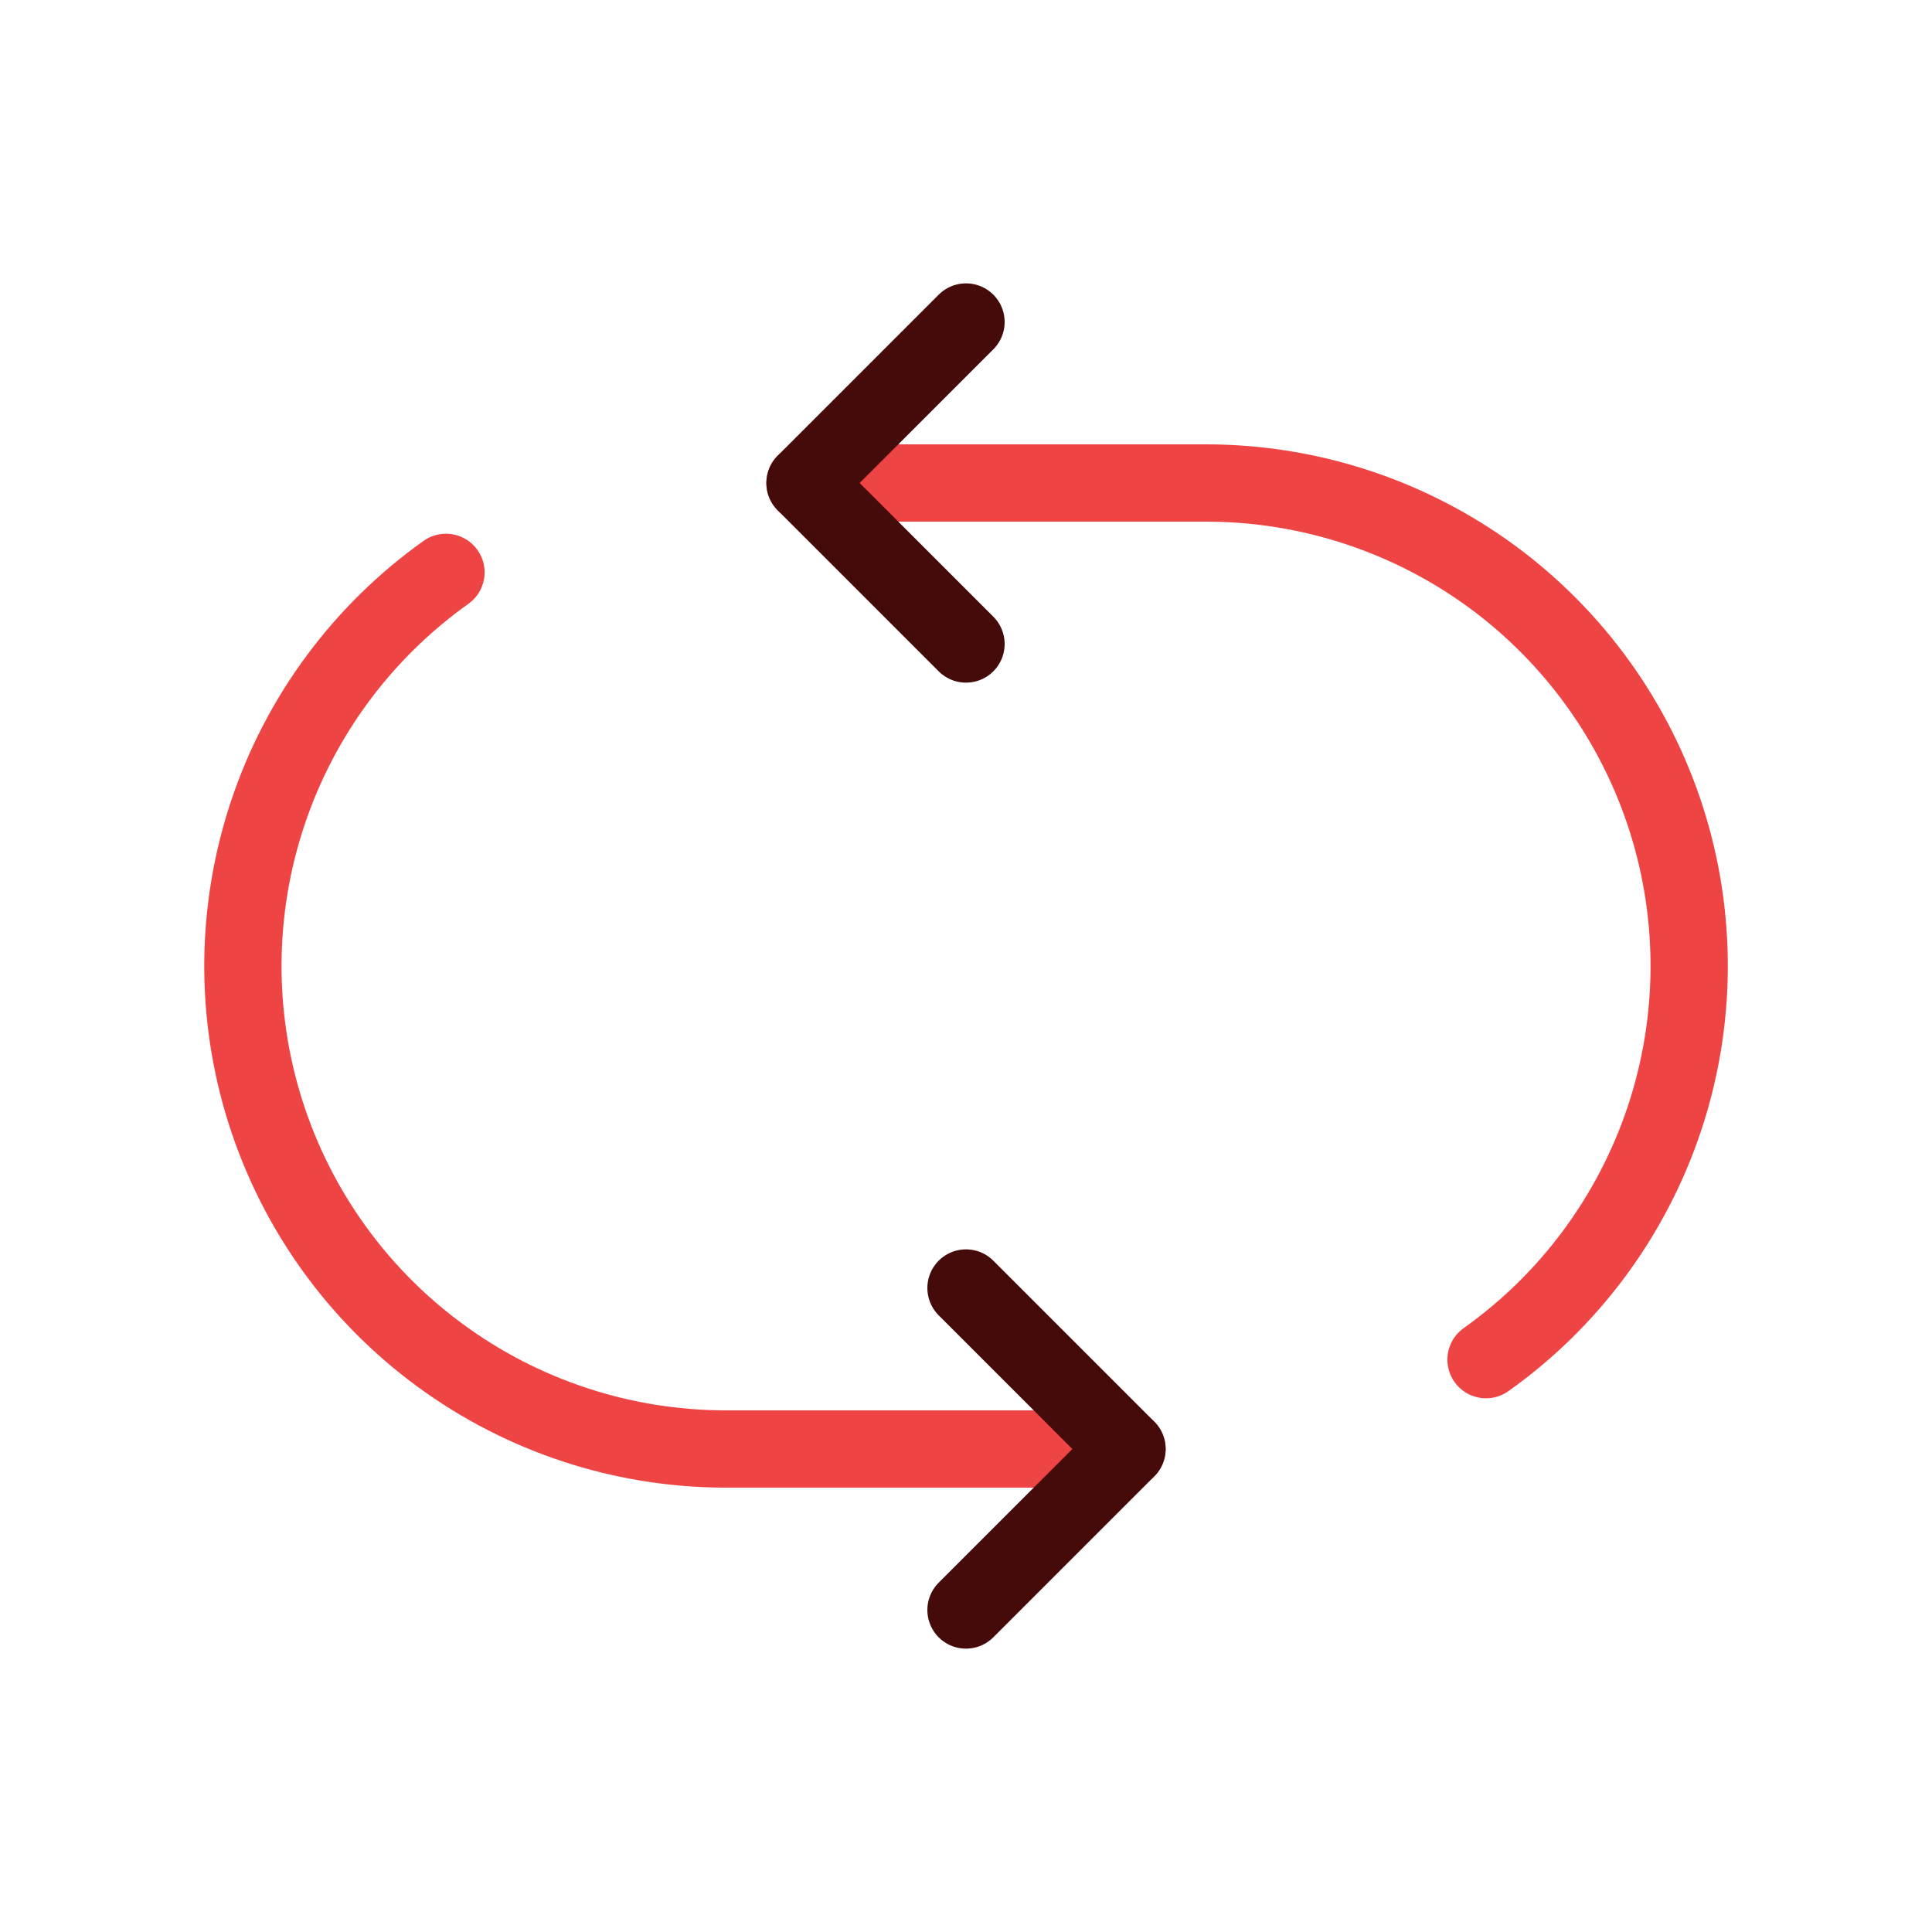 <svg width="24" height="24" viewBox="0 0 24 24" fill="none" xmlns="http://www.w3.org/2000/svg">
<path d="M14 18H9C7.729 17.996 6.492 17.589 5.468 16.837C4.443 16.086 3.684 15.028 3.299 13.817C2.914 12.606 2.924 11.304 3.327 10.098C3.729 8.893 4.505 7.847 5.54 7.11M10 6H15C16.271 6.004 17.508 6.411 18.533 7.162C19.557 7.914 20.317 8.972 20.702 10.183C21.087 11.395 21.077 12.697 20.674 13.902C20.271 15.107 19.496 16.154 18.46 16.89" stroke="#EF4444" stroke-width="0.96" stroke-linecap="round" stroke-linejoin="round"/>
<path d="M12 16L14 18L12 20M12 8L10 6L12 4" stroke="#450A0A" stroke-width="0.96" stroke-linecap="round" stroke-linejoin="round"/>
</svg>
